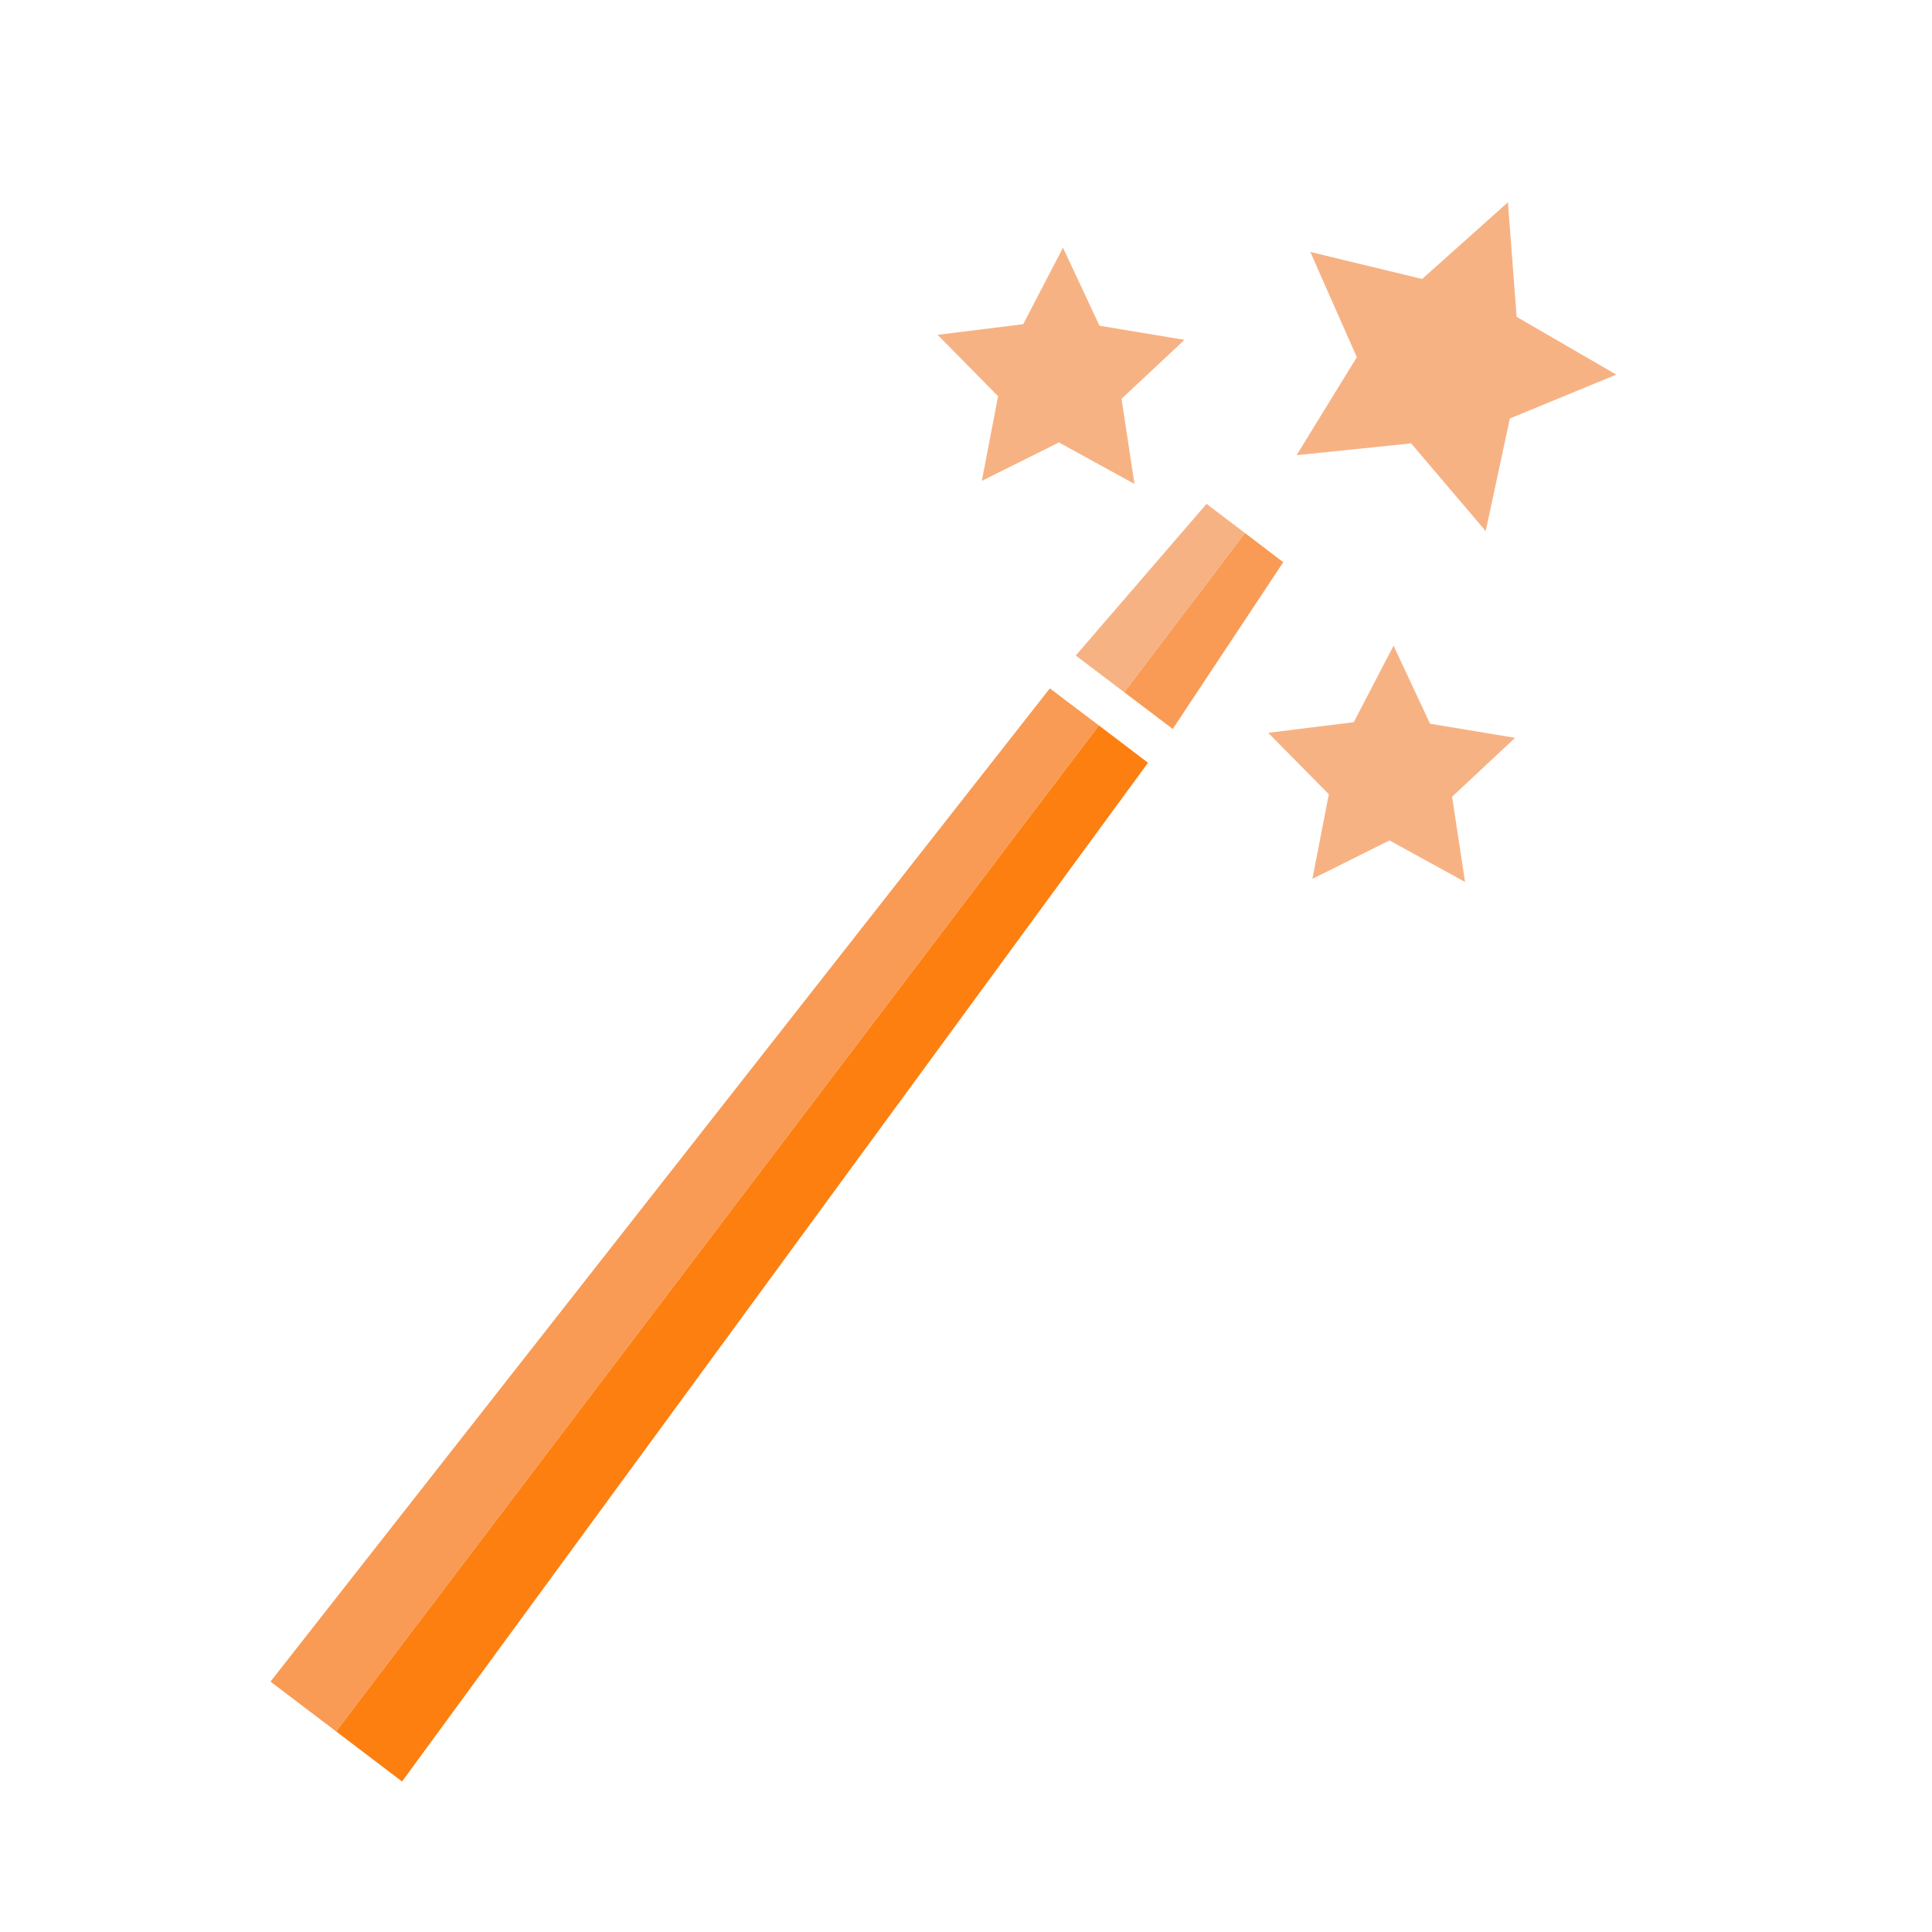 <svg id="Layer_1" data-name="Layer 1" xmlns="http://www.w3.org/2000/svg" width="100" height="100" viewBox="0 0 100 100"><defs><style>.cls-1{fill:#f7b284;}.cls-2{fill:#f99b55;}.cls-3{fill:#fc7f10;}</style></defs><polygon class="cls-1" points="56.91 16.86 61.31 17.59 58.05 20.64 58.72 25.05 54.81 22.9 50.82 24.89 51.66 20.51 48.53 17.33 52.96 16.78 55.02 12.82 56.91 16.86"/><polygon class="cls-1" points="74.02 37.46 78.42 38.19 75.16 41.24 75.83 45.65 71.92 43.5 67.93 45.49 68.78 41.11 65.64 37.93 70.07 37.38 72.13 33.42 74.02 37.46"/><polygon class="cls-1" points="78.5 16.4 83.66 19.39 78.15 21.66 76.9 27.49 73.04 22.95 67.11 23.56 70.23 18.49 67.82 13.04 73.61 14.44 78.05 10.47 78.5 16.4"/><polygon class="cls-2" points="56.88 37.55 17.4 89.62 14 87.04 54.34 35.63 56.88 37.55"/><polygon class="cls-3" points="56.88 37.55 17.4 89.62 20.81 92.21 59.42 39.48 56.88 37.55"/><polygon class="cls-1" points="62.45 26.08 55.68 33.93 58.19 35.83 64.44 27.59 62.45 26.08"/><polygon class="cls-2" points="66.42 29.1 64.44 27.59 58.19 35.83 60.7 37.73 66.42 29.1"/></svg>